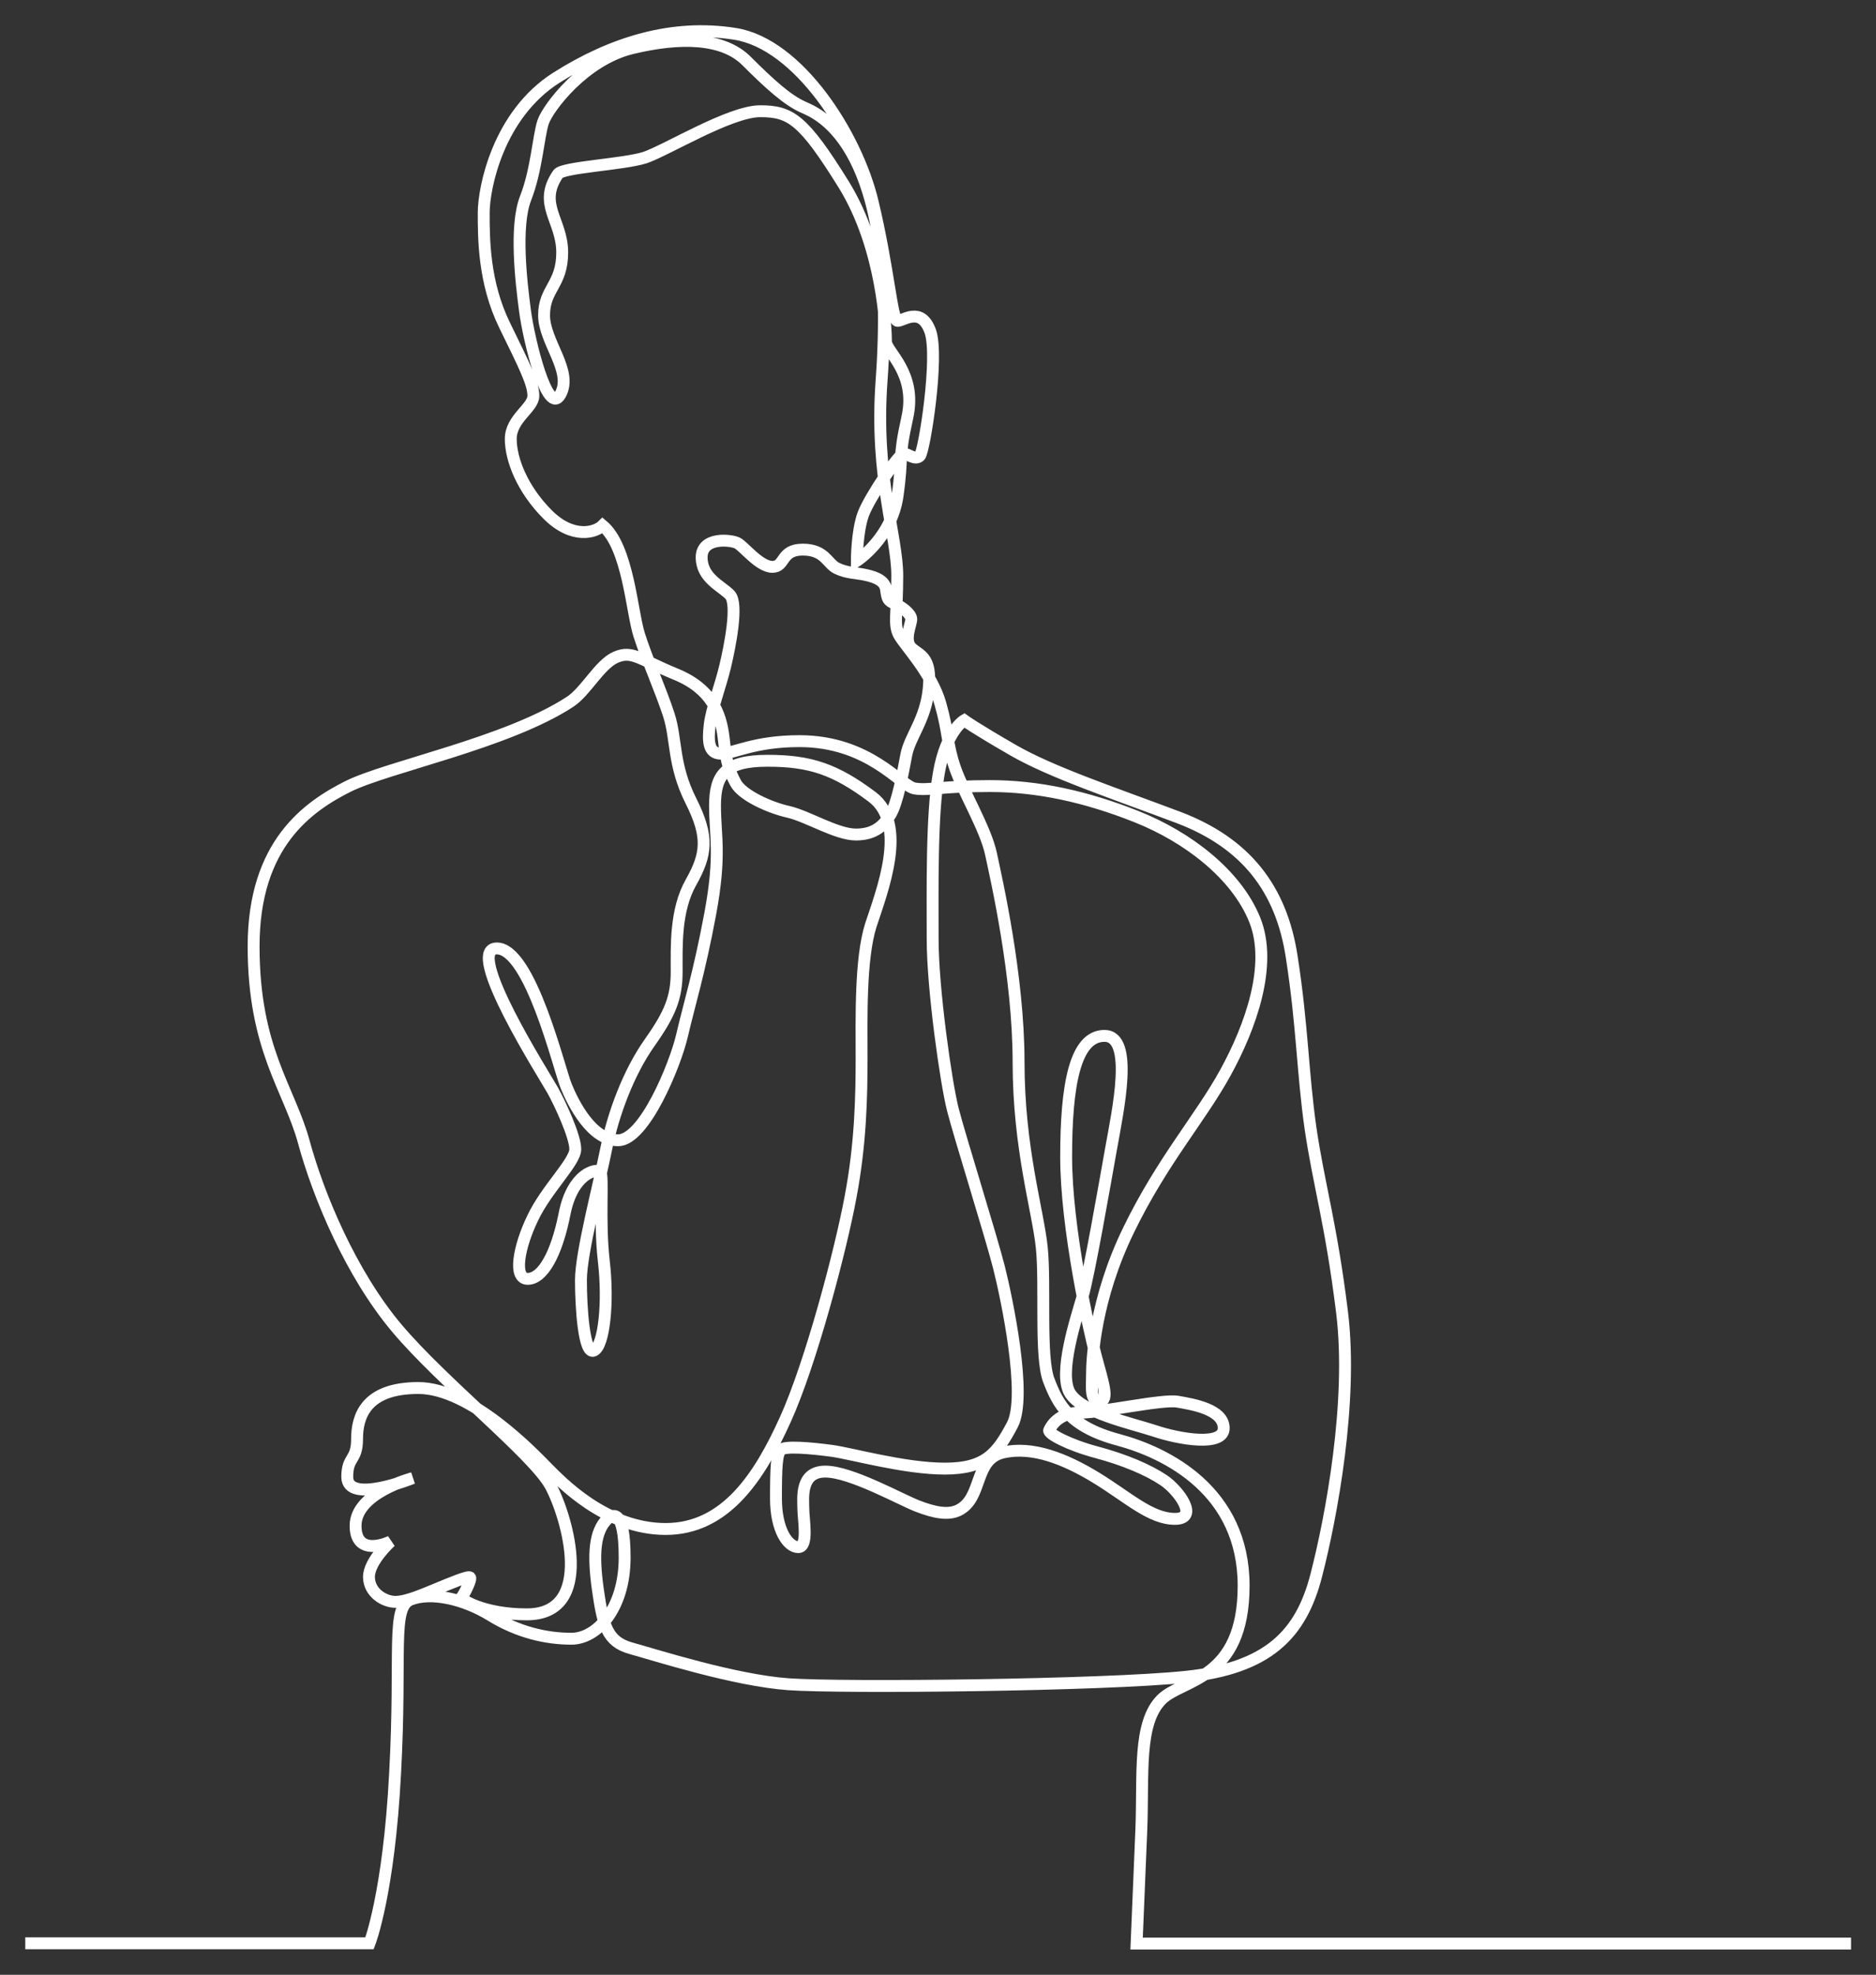 <svg xmlns="http://www.w3.org/2000/svg" fill="none" stroke-width="4" stroke="white"  stroke-dashoffset="6416" viewBox="0 0 631 664">
	<rect x="0" y="0" width="631" height="664" fill="#333333" stroke="none"/>
	<path d="M8.5,653.4h115.8c0,0,6.5-16.6,8.6-57.3c2.2-40.7-1.4-55.7,5.3-58.3c6.7-2.6,17.7-0.3,26.9,5.4
	c9.3,5.7,18.7,7.8,27.1,7.8c8.5,0,17.9-10,17.9-27.3c0-17.2-4.4-14.3-5.9-12.9c-4.2,4.2-4.8,11.7-3.1,23.7
	c1.7,12,3.1,17.5,11.1,19.7c8,2.2,34.8,10.8,53,12.1c18.1,1.3,106,0.4,133.7-2.5c27.7-2.9,38.7-14.3,43.8-34
	c5.1-19.7,12.4-58.6,8.7-88.6c-3.7-29.9-7.8-42.8-10.6-61.8c-2.7-19-2.7-34.2-6.3-57.5c-3.5-23.3-15.7-38.5-38-47
	c-22.3-8.4-42.8-15.2-55.8-22.7s-16.4-10-16.4-10s-6,3.4-8.5,17.6s-2.1,39.3-2.1,56s4.5,48.3,6.8,57.3c2.3,9,12.9,42.7,15.5,53
	s9.6,43.4,4.5,53c-5.1,9.6-9,14.7-22.7,14.7s-31.4-5.1-38.2-6s-15.6-1.7-17-0.3c-1.4,1.4-1.6,6-1.6,16.4c0,10.5,4,16.3,7.5,16.3
	c3.5,0,1.7-9.4,1.7-12.9c0-3.5-1.2-12.5,7.4-12.5s25.3,9.4,31,11.6s10.3,3.1,13.8,1.4c8.3-4.1,5-17,14.9-19.4
	c9.9-2.3,21,2.1,31.6,8.6s18.1,13.7,26.3,13.7c8.2,0,1.4-9.5-3.8-13c-5.2-3.5-13.2-6.9-22.6-9.4c-9.4-2.5-16.4-6.3-15.9-7.4
	c0.5-1.1,2.9-5.9,10.3-5.9s27.7-4.6,32.9-3.7c5.2,0.9,15.5,2.6,15.5,8.9s-15,3.7-23.3,0.9c-8.3-2.7-24-6-28.3-12.5
	s2.1-25.6,4.2-32.9c2.1-7.3,7.2-36.5,9.5-49.4c2.3-12.9,7.8-38-2.2-38c-10,0-12.9,16.8-12.9,40.7s7.7,58.4,10,67
	c2.3,8.6,4.6,15.1,1.3,15.1c-3.3,0-2.6-4.2-2.6-9.1c0-5,0.9-25,12.3-48.4c11.3-23.3,24.3-37.8,32.6-53c8.3-15.1,16-36.1,9.8-51.4
	s-22.6-27.8-39.7-34.6c-17.1-6.8-33.3-10.3-49.4-10.3s-20.7,1.6-25.3,0.8c-4.6-0.8-15.2-15.9-38.7-15.9c-15.3,0-22.1,4.2-26.4,4.2
	s-4.4-4.3-3.8-9.6s3.6-13,5.2-19.7c1.6-6.7,4.5-21.1,1.6-24.1s-9.5-5.6-9.5-12.6c0-7,9.9-5.9,12-4.8c2.2,1.1,7.4,8,11.8,8
	c4.4,0,2.7-5.8,10.2-5.8s8.2,4.7,11.5,6.3c3.3,1.6,6.8,1.6,9.1,2.1c2.3,0.5,6.9,1.4,7.4,4.9c0.5,3.5,0.6,3.8,3,4.9
	c2.4,1.1,5.5,3.4,5.5,5.2c0,1.8-2.6,7,0,9.6c2.6,2.6,6.9,2.7,5.9,13.5s-6.4,16.2-7.6,22.7s-3,16-5.2,19.7c-2.2,3.7-5.2,6.9-11.7,6.9
	c-6.5,0-16.2-6.1-22.6-7.6c-6.4-1.4-15.7-5.6-17.9-9.8c-2.2-4.2-3.1-6.7-4-15.1c-1-8.5-4.2-16.6-16.3-21.5c-12.1-5-14.5-8-20-5.6
	s-10,11.5-15.4,15c-21.1,13.8-61.3,21.8-74.6,28.4c-13.3,6.7-31.8,19.2-31.8,53.8S97.3,366,102.2,384s15.8,44.2,31.3,62.6
	c15.5,18.4,46,42.5,51.7,53c5.7,10.6,15.1,43.2-8,43.2c-14.6,0-22.6-5.1-21.9-5.8c0.7-0.7,3.4-6,2.8-6.6c-0.6-0.6-6.7,2-11.1,3.8
	c-4.4,1.8-10.2,4.4-14,4.4s-8.9-3.1-8.9-8.4c0-5.3,7.3-11.9,7.3-11.9s-11.8,5.8-11.8-5.3s19.2-16,19.2-16s-22,8.9-22-0.4
	c0-7,3.3-5.3,3.3-12.8s2.9-17.1,20.6-17.1s38.8,22.2,43.4,26.9c4.6,4.6,19.6,20.5,39.8,20.5s31.6-17.7,40.2-36.7
	c8.6-18.9,18.7-57.1,22-75c3.4-17.9,3.7-33.9,3.7-46.8c0-12.9-0.5-33.1,3.1-44.5c3.7-11.3,12.7-34,0.4-43.2s-20.7-12.1-35.1-12.1
	c-14.3,0-17.7,4.7-17.7,15.1s2.1,16.4-1.6,36.3s-7.2,31-9.5,41c-2.3,9.9-12.7,35.2-21.5,35.2c-8.9,0-15.1-12.4-17.5-18.3
	s-12-46.2-23.3-46.2s16.3,43.2,18.8,47.7s7.6,15.5,7.6,19.8s-9.7,13.4-14.3,23.1c-4.7,9.7-6.7,20.5-1.7,20.5c5,0,9.7-8.2,12.4-21.9
	c2.7-13.7,10.8-15.3,12-14.1c1.2,1.2-0.4,16.3,1.2,30.1s0.1,28.3-3.3,30c-3.4,1.7-4.4-14.6-4.4-23.7c0-9.1,6.1-32.1,8.5-44.1
	s7.6-25.8,14.6-35.7c7-9.9,9.1-15.3,9.1-23.9c0-8.6-0.5-20.6,4.8-30c5.3-9.4,6.1-15.3,0-27.4s-4.8-20.7-7.4-28.8
	c-2.6-8.1-7.6-19.3-10-27c-2.5-7.7-3.7-29.6-12.3-36.8c-2.3,2.3-10,4.8-18.5-3.7c-8.5-8.5-12.4-18.5-12.4-25.4s7.6-10.4,7.6-14.5
	c0-4.1-2.7-9.5-9.7-23.8c-7-14.3-7-29.2-7-37.7s4.9-33.1,24.5-45.5c18.5-11.7,38.8-18.1,60.1-14.7c21.3,3.4,40.8,33.9,46.2,56.4
	s6.5,40.1,8.4,40.1c2,0,7.9-5,11,3.5c3,8.5-2,40.3-3.5,41.9c-1.6,1.6-4.1-0.8-5.5-0.8s-11.3,14.5-13.5,20.3
	c-2.2,5.9-2.2,15.8-2.2,15.8s11.7-7.6,13.7-21.9c2-14.3,0-11.5,3.3-26.4s-7.2-22.1-7.2-25.4s-0.8-31.3-14.3-53s-17.8-24.5-28-24.5
	S224.1,50.6,216.9,53c-7.2,2.3-27.6,3.2-29.2,5.5c-7,10.2,1.4,15.5,1.4,26.4S183,97,183,106s9.8,18.8,5.5,26.6
	c-4.3,7.8-10.6-18.2-11.9-28s-3.5-28.6,0.2-38s4.3-20.9,5.9-25.6s13.7-20.9,29.9-24.8s30.6-3.6,38.5,4.3c7.9,7.9,13.7,13.1,19,15.5
	c5.3,2.3,32.2,12.8,26.4,92.3c-2.3,32.1,5.3,52,5.3,65.2c0,13.1-1.3,16.4,0.6,20c1.9,3.5,11,12.8,13.9,23.1
	c2.9,10.3,2.1,13.3,4.9,21.5c2.8,8.2,10.3,20.5,12.1,28.9s9.3,41.1,9.3,70.1c0,29,6.5,49.8,7.8,62.3s-0.7,37,2.4,44.8
	c3,7.8,6.8,15.5,23.3,19.9c16.4,4.4,42.2,17.2,42.2,49.1s-20.7,31.3-27.6,38.2c-8,8-6.1,25.1-6.8,43.6c-0.8,19.8-1.6,38.5-1.6,38.5
	h240.3"/>
</svg>
